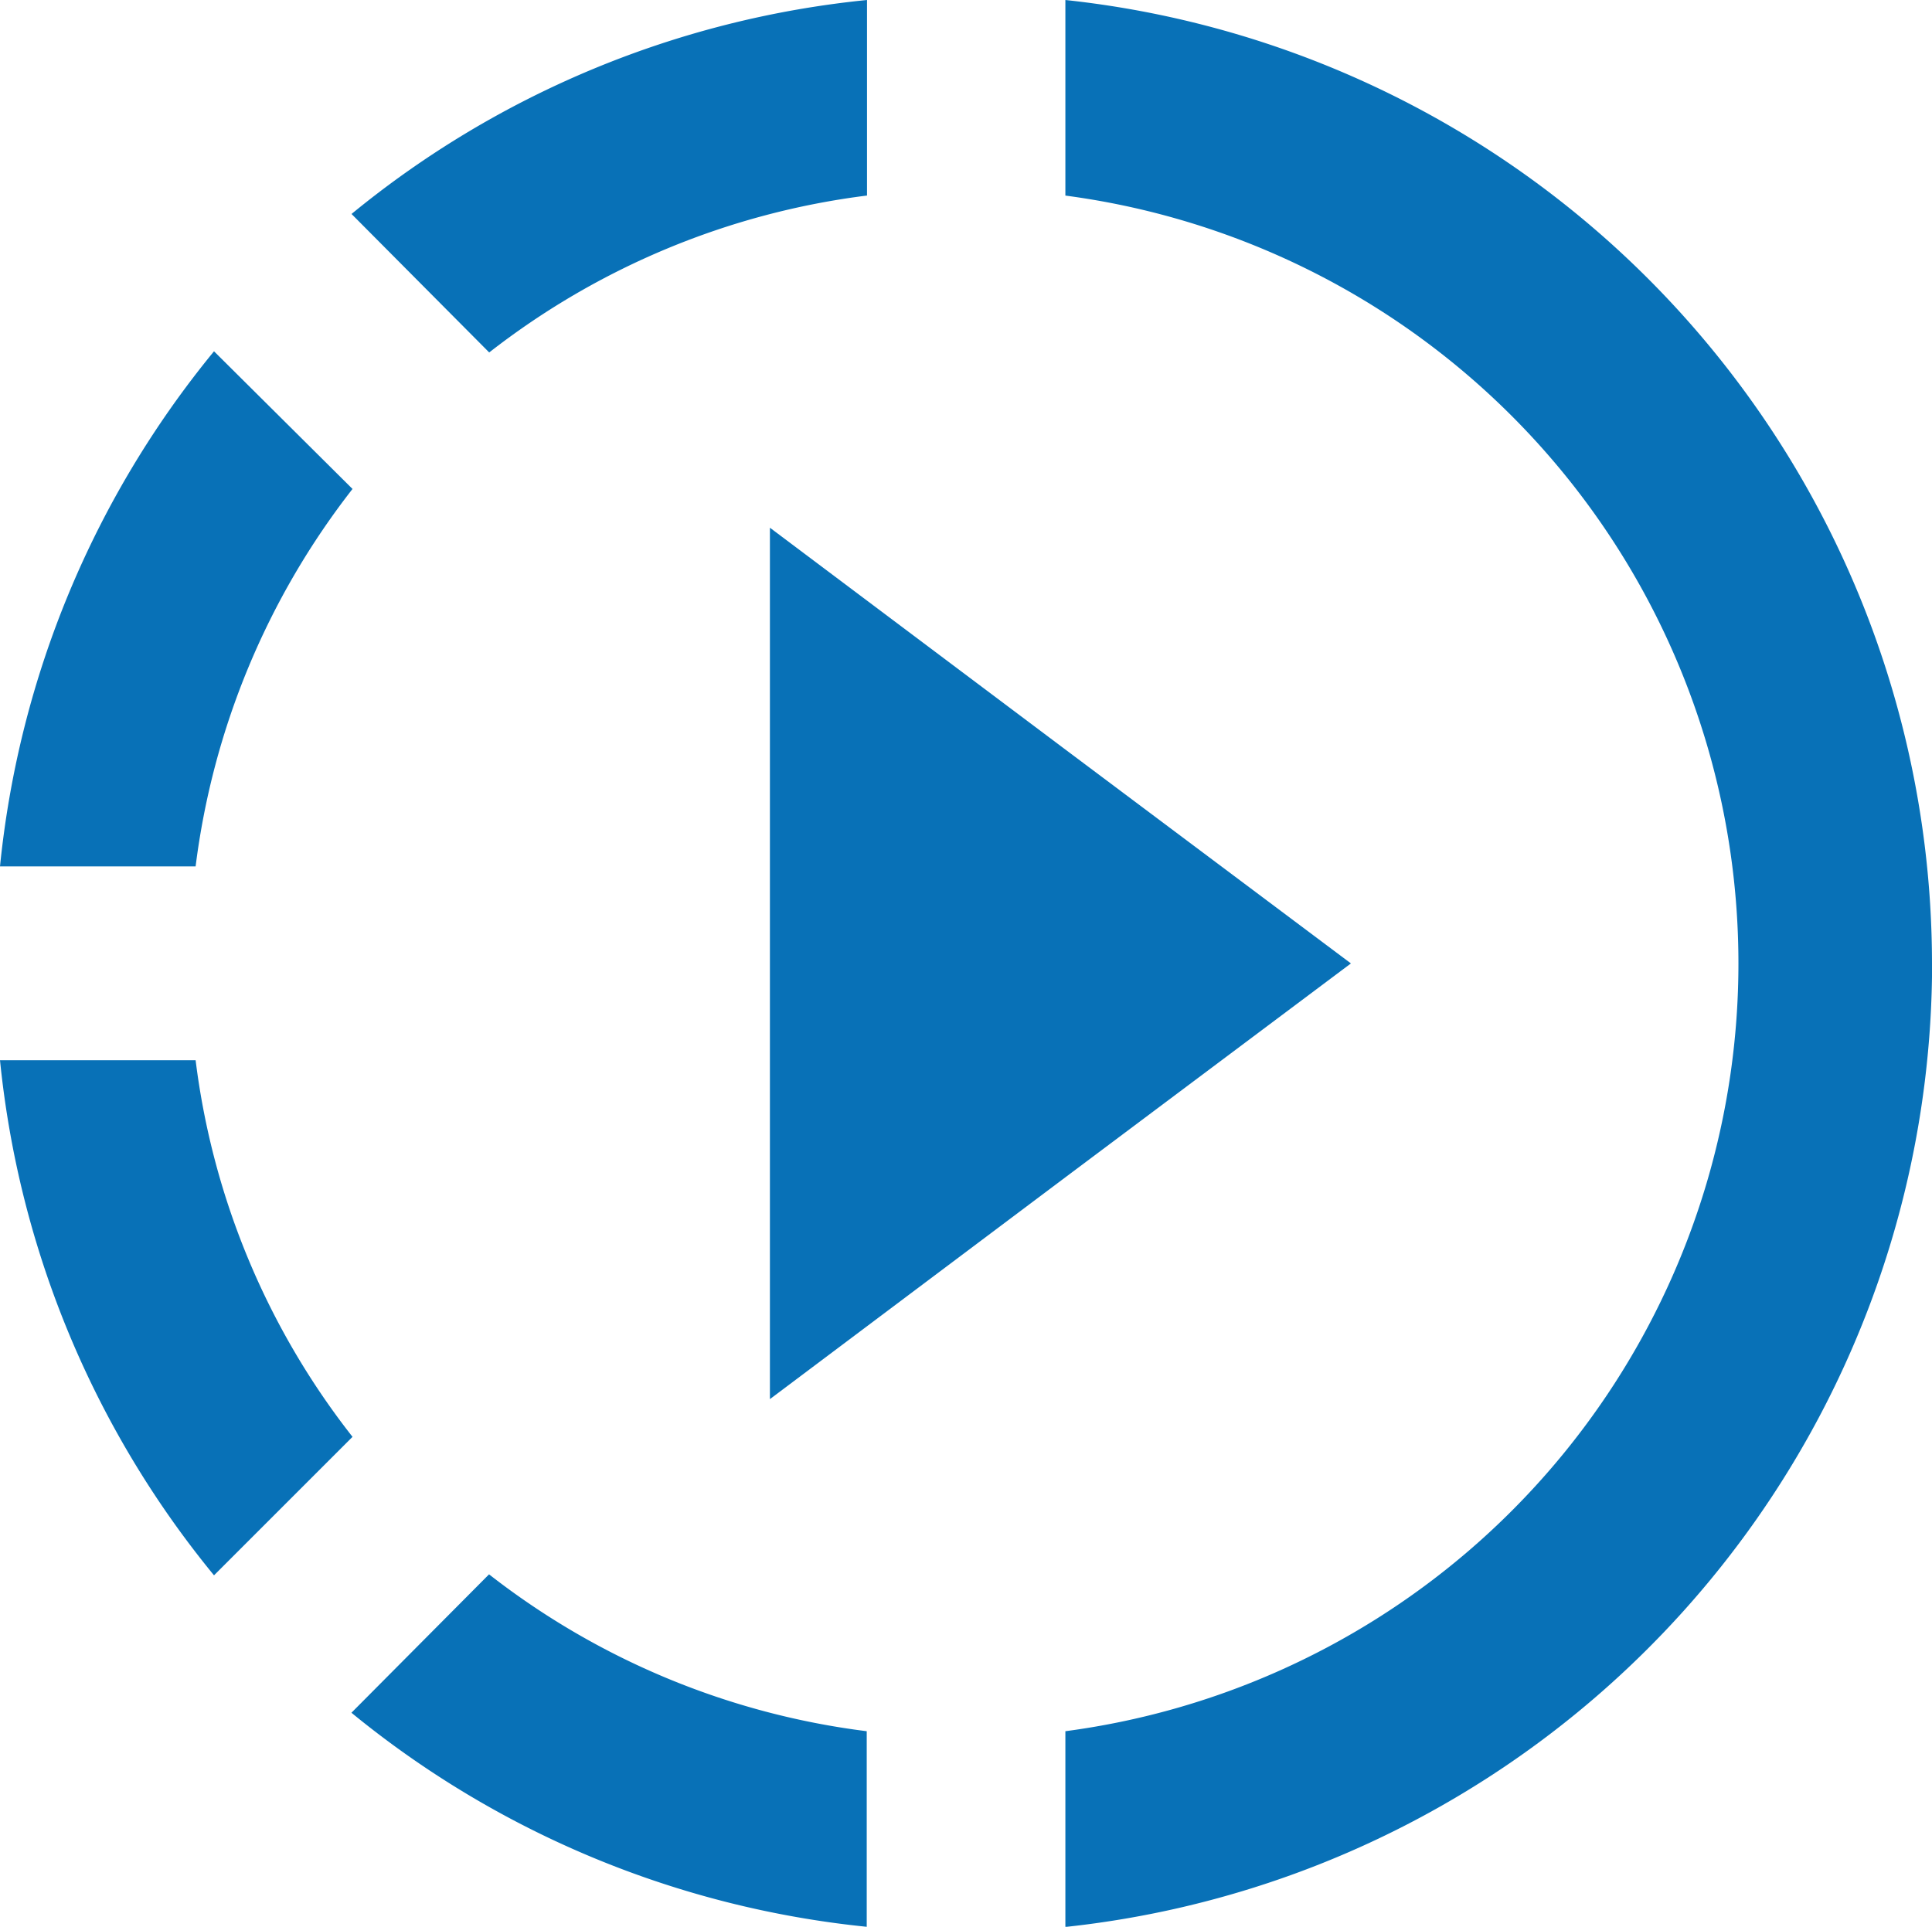 <svg xmlns="http://www.w3.org/2000/svg" width="35.081" height="34.993" viewBox="0 0 35.081 34.993"><path d="M22.418,16.686l-5.363-4.027V28.485l5.363-4.027,5.187-3.886Zm0,0-5.363-4.027V28.485l5.363-4.027,5.187-3.886Zm0,0-5.363-4.027V28.485l5.363-4.027,5.187-3.886Zm-3.6-10.058V3.075A17.5,17.5,0,0,0,9.458,6.961l2.5,2.515A13.964,13.964,0,0,1,18.813,6.627ZM9.476,11.955l-2.515-2.5a17.5,17.5,0,0,0-3.886,9.355H6.627A13.964,13.964,0,0,1,9.476,11.955ZM6.627,22.33H3.075a17.5,17.5,0,0,0,3.886,9.355l2.515-2.515A13.836,13.836,0,0,1,6.627,22.33ZM9.458,34.182a17.552,17.552,0,0,0,9.355,3.886V34.516a13.964,13.964,0,0,1-6.858-2.849l-2.5,2.515Zm28.7-13.611a17.611,17.611,0,0,1-15.738,17.5V34.516a14.066,14.066,0,0,0,0-27.889V3.075A17.611,17.611,0,0,1,38.156,20.572Z" transform="translate(-3.075 -3.075)" fill="#0871b7"/></svg>